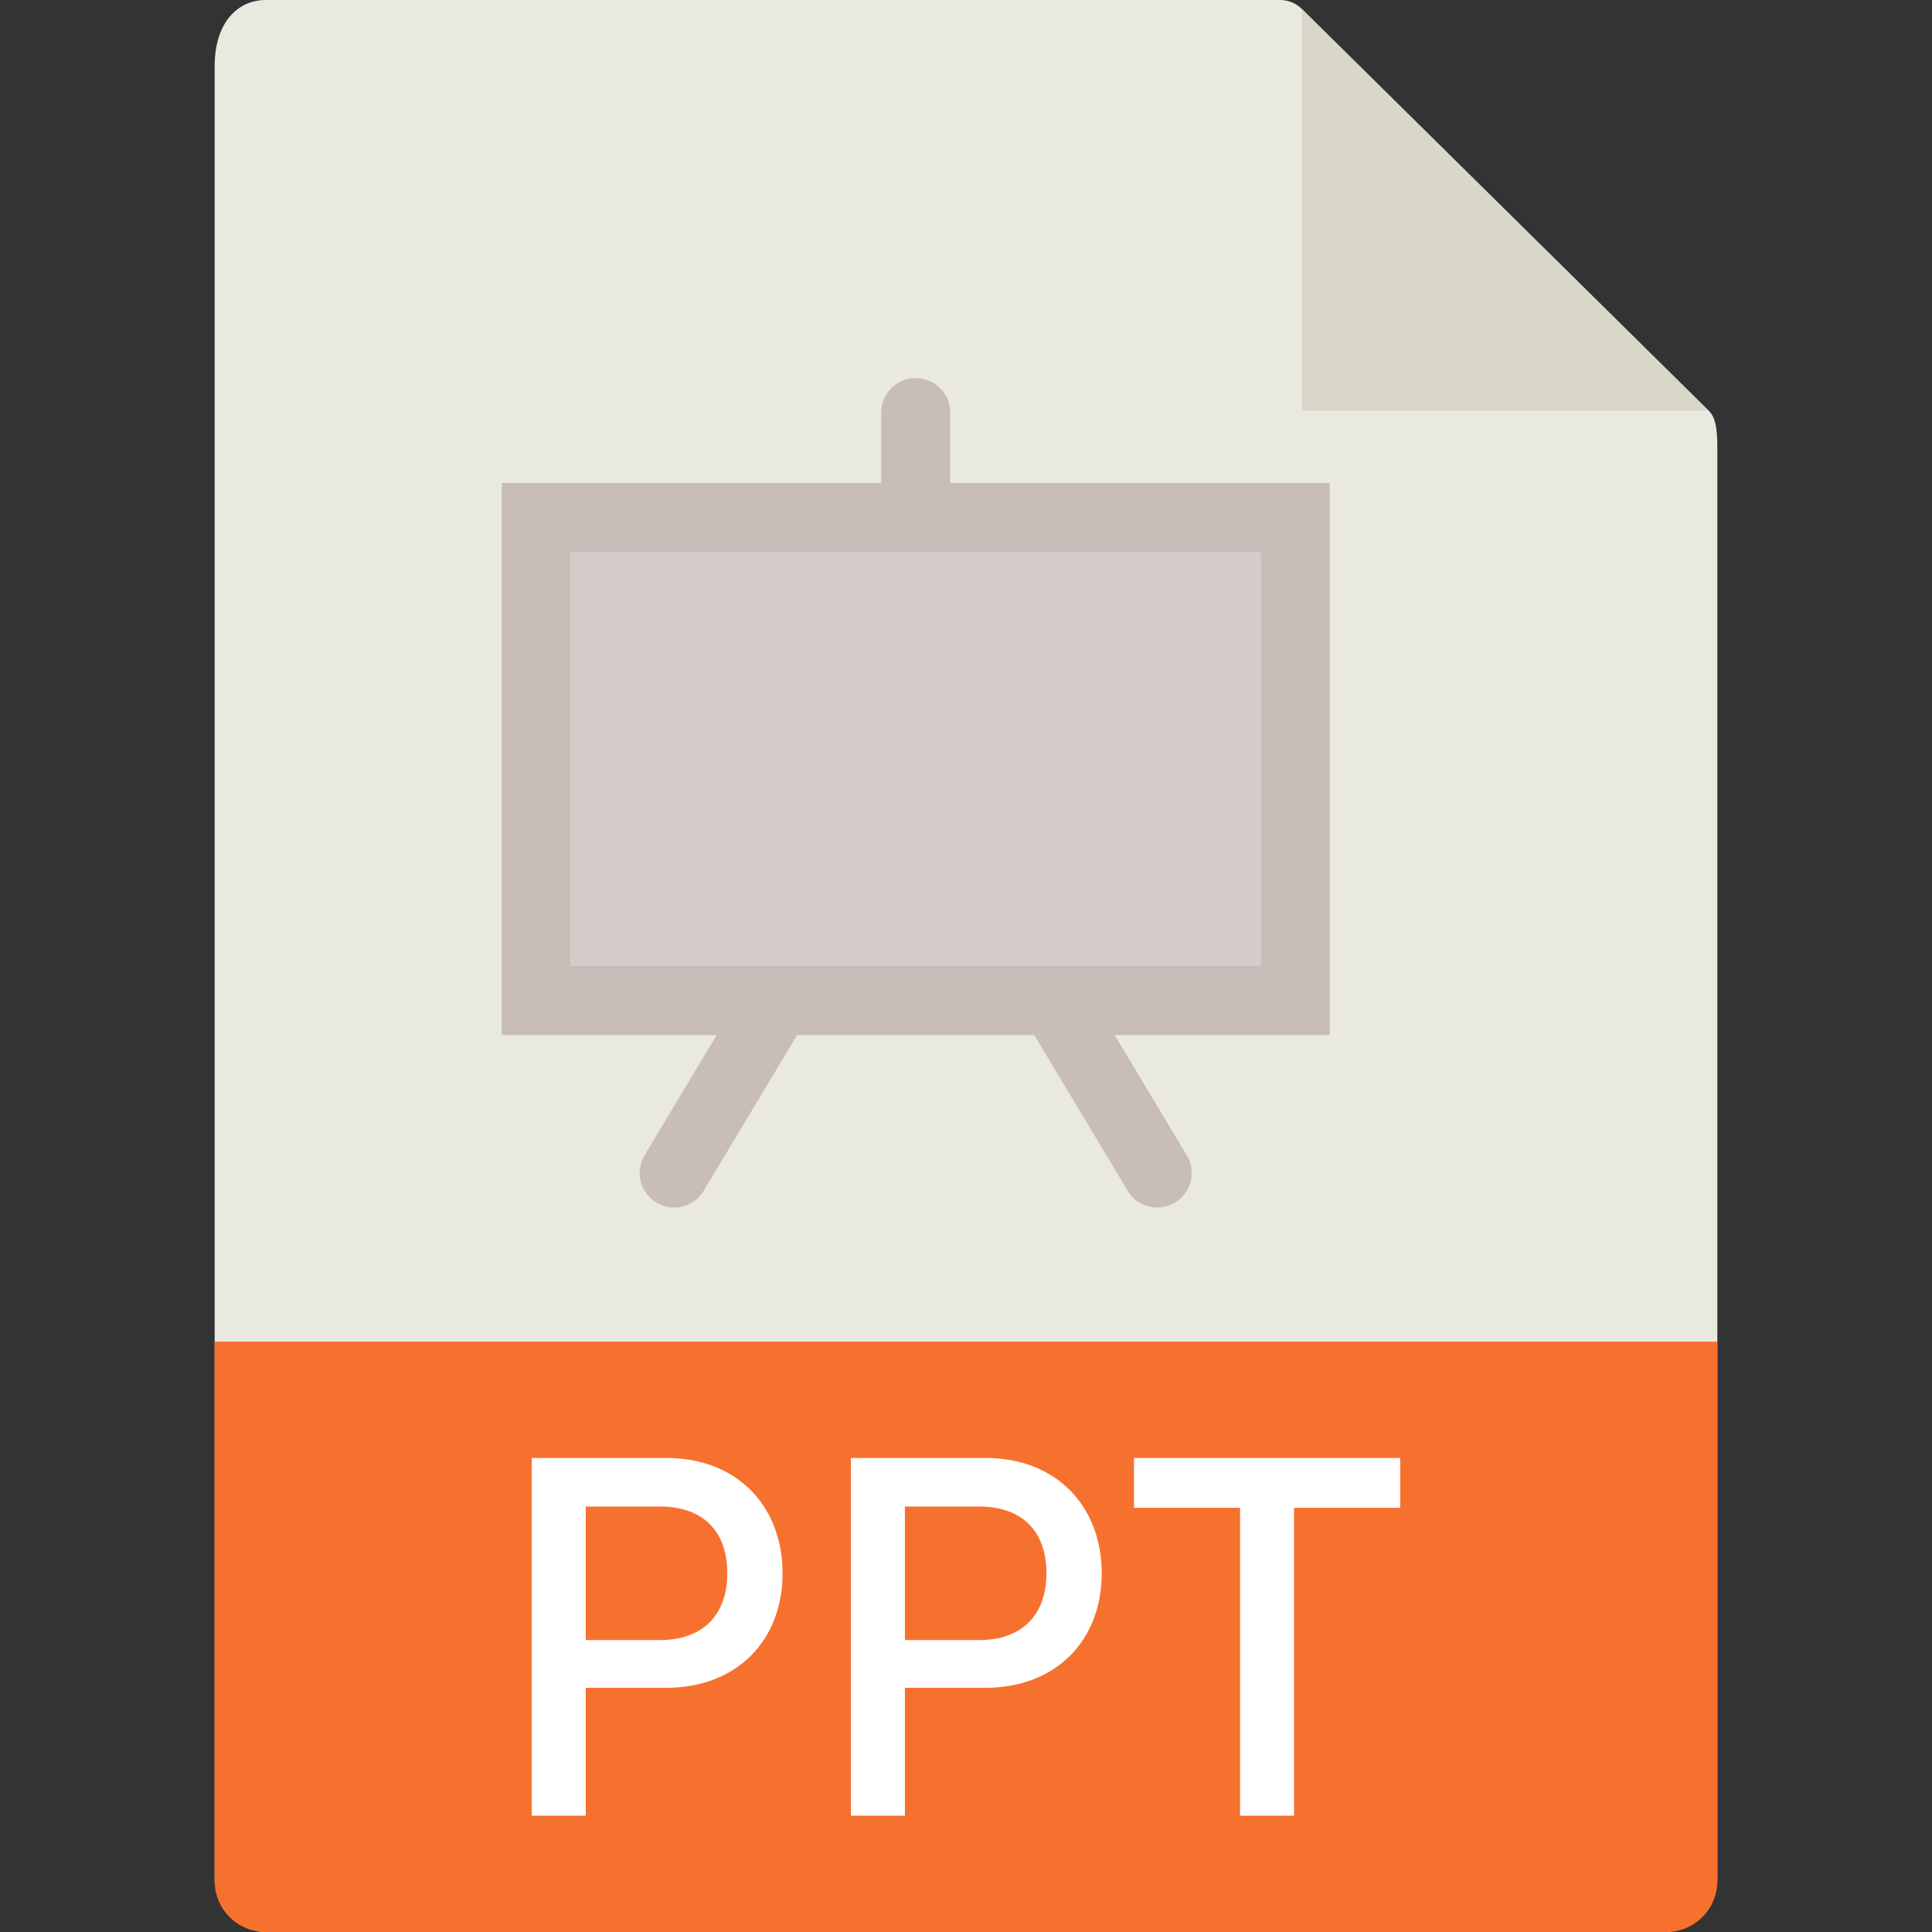 <svg height="36" viewBox="0 0 36 36" width="36" xmlns="http://www.w3.org/2000/svg"><rect x="0" y="0" width="36" height="36" fill="#333333" stroke="none"/><g fill="none" fill-rule="evenodd"><path d="m4.953 0c-.526 0-.953.421-.953 1.238v33.812c0 .222.427.95.953.95h26.094c.526 0 .953-.728.953-.95v-26.707c0-.447-.06-.591-.167-.697l-7.577-7.481a.58.58 0 0 0 -.406-.165z" fill="#e9e9e0" fill-rule="nonzero"/><path d="m24.26.17 7.57 7.48h-7.57z" fill="#d9d7ca"/><path d="m4.953 36a.95.95 0 0 1 -.953-.947v-10.053h28v10.053a.95.95 0 0 1 -.953.947z" fill="#f7712e" fill-rule="nonzero"/><path d="m12.414 27.167c1.333 0 2.168.909 2.168 2.149s-.84 2.134-2.173 2.134h-1.494v2.383h-1.006v-6.666zm1.138 2.149c0-.796-.464-1.245-1.26-1.245h-1.377v2.49h1.377c.796 0 1.26-.459 1.26-1.245zm4.81-2.149c1.332 0 2.167.909 2.167 2.149s-.84 2.134-2.173 2.134h-1.494v2.383h-1.006v-6.666h2.505zm1.137 2.149c0-.796-.464-1.245-1.26-1.245h-1.377v2.49h1.377c.796 0 1.26-.459 1.26-1.245zm4.614 4.517h-1.006v-5.738h-1.977v-.928h4.96v.928h-1.977z" fill="#fff"/><g fill-rule="nonzero"><path d="m9.348 9h15.429v10.286h-15.429zm1.286 9h12.856v-7.714h-12.856z" fill="#c8bdb8"/><path d="m12.562 22.5a.642.642 0 0 1 -.55-.974l1.928-3.214a.642.642 0 1 1 1.102.662l-1.929 3.214a.642.642 0 0 1 -.551.312m9.001 0a.642.642 0 0 1 -.551-.312l-1.929-3.214a.642.642 0 1 1 1.102-.662l1.928 3.214a.642.642 0 0 1 -.55.974m-4.5-12.214a.643.643 0 0 1 -.643-.643v-1.929a.643.643 0 1 1 1.285 0v1.929a.643.643 0 0 1 -.642.643" fill="#c8bdb8"/><path d="m10.634 10.286h12.857v7.714h-12.857z" fill="#d3ccc9"/></g></g></svg>
